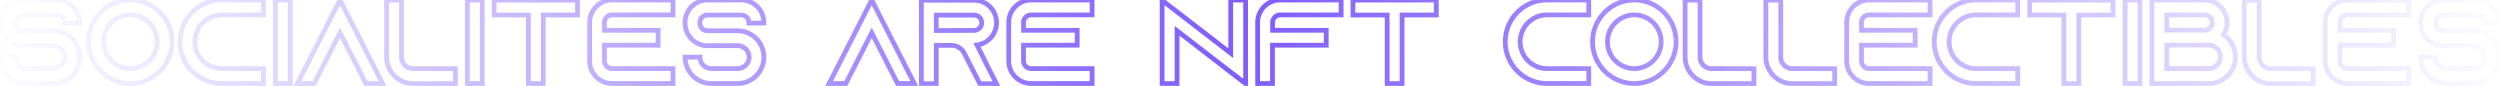 <svg width="1048" height="36" fill="none" xmlns="http://www.w3.org/2000/svg"><path d="M33.355 9.65l.008 1 .992-.008V9.65h-1zM1.955 15l.844-.537-.012-.018-.013-.018-.82.573zm1.2 1.5l-.707.707.005.005.005.006.697-.718zm3.4 7.45h1v-1h-1v1zm-6.25 0v-1h-1v1h1zm30.55-7l.775-.632-.032-.04-.036-.035-.707.707zm-.4-.45l-.74.673.016.017.017.017.707-.707zm-3.35-6.8h-1v1.008l1.008-.008-.008-1zm7.25-.05v-.2h-2v.2h2zm0-.2C34.355 3.698 29.657-1 23.905-1v2c4.648 0 8.45 3.802 8.45 8.45h2zM23.905-1h-14.2v2h14.2v-2zm-14.2 0C3.945-1-.695 3.705-.695 9.45h2c0-4.655 3.76-8.45 8.4-8.45v-2zM-.695 9.45v.2h2v-.2h-2zm0 .2c0 2.202.661 4.253 1.83 5.923l1.64-1.146c-.931-1.33-1.47-2.979-1.47-4.777h-2zm1.806 5.887c.388.61.834 1.167 1.337 1.67l1.414-1.414a7.777 7.777 0 01-1.063-1.33L1.11 15.537zm1.347 1.68a10.347 10.347 0 007.247 2.933v-2a8.347 8.347 0 01-5.854-2.368l-1.393 1.436zm7.247 2.933h12.6v-2h-12.6v2zm12.6 0c2.111 0 3.85 1.716 3.85 3.8h2c0-3.216-2.661-5.8-5.85-5.8v2zm3.85 3.8c0 2.084-1.739 3.8-3.85 3.8v2c3.189 0 5.85-2.584 5.85-5.8h-2zm-3.85 3.8h-10.95v2h10.95v-2zm-10.95 0a3.801 3.801 0 01-3.8-3.8h-2c0 3.202 2.598 5.8 5.8 5.8v-2zm-4.8-4.8H.305v2h6.25v-2zm-7.25 1c0 6.652 5.398 12.05 12.05 12.05v-2c-5.548 0-10.05-4.502-10.05-10.05h-2zM11.355 36h10.95v-2h-10.95v2zm10.95 0c6.652 0 12.05-5.398 12.05-12.05h-2c0 5.548-4.502 10.05-10.05 10.05v2zm12.05-12.05c0-2.891-1.037-5.562-2.725-7.632l-1.55 1.264a10.075 10.075 0 012.275 6.368h2zm-2.793-7.707a2.3 2.3 0 01-.139-.158c-.06-.072-.15-.18-.261-.292l-1.414 1.414c.038.038.073.08.139.158.06.072.15.18.26.292l1.415-1.414zm-.367-.416a11.978 11.978 0 00-8.89-3.927v2a9.978 9.978 0 017.41 3.273l1.48-1.346zm-8.89-3.927h-12.6v2h12.6v-2zm-12.6 0a2.223 2.223 0 01-2.2-2.2h-2c0 2.302 1.898 4.2 4.2 4.2v-2zm-2.2-2.2v-.2h-2v.2h2zm0-.2c0-1.198 1.002-2.2 2.2-2.2v-2c-2.302 0-4.2 1.898-4.2 4.2h2zm2.2-2.2h14.2v-2h-14.2v2zm14.2 0c1.198 0 2.2 1.002 2.2 2.2h2c0-2.302-1.898-4.2-4.2-4.2v2zm2.2 2.2v.2h2v-.2h-2zm1.008 1.2l6.25-.05-.016-2-6.25.05.016 2zM54.64-1c-10.203 0-18.5 8.298-18.5 18.5h2c0-9.098 7.402-16.5 16.5-16.5v-2zm-18.5 18.5c0 10.202 8.297 18.5 18.5 18.5v-2c-9.098 0-16.5-7.402-16.5-16.5h-2zM54.64 36c10.202 0 18.5-8.298 18.5-18.5h-2c0 9.098-7.403 16.5-16.5 16.5v2zm18.5-18.5C73.14 7.298 64.843-1 54.64-1v2c9.098 0 16.5 7.402 16.5 16.5h2zm-18.5 10.25c-5.648 0-10.25-4.602-10.25-10.25h-2c0 6.752 5.498 12.25 12.25 12.25v-2zM44.39 17.5c0-5.648 4.602-10.25 10.25-10.25v-2c-6.752 0-12.25 5.498-12.25 12.25h2zM54.64 7.25c5.648 0 10.25 4.602 10.25 10.25h2c0-6.752-5.498-12.25-12.25-12.25v2zM64.89 17.5c0 5.648-4.603 10.25-10.25 10.25v2c6.752 0 12.25-5.498 12.25-12.25h-2zm45.547-11.25v1h1v-1h-1zm0-6.25h1v-1h-1v1zm0 35v1h1v-1h-1zm0-6.25h1v-1h-1v1zm-17.5-21.5h17.5v-2h-17.5v2zm18.5-1V0h-2v6.25h2zm-1-7.25h-17.5v2h17.5v-2zm-17.5 0c-10.202 0-18.5 8.298-18.5 18.5h2c0-9.098 7.403-16.5 16.5-16.5v-2zm-18.5 18.5c0 10.202 8.298 18.5 18.5 18.5v-2c-9.097 0-16.5-7.402-16.5-16.5h-2zm18.5 18.5h17.5v-2h-17.5v2zm18.5-1v-6.25h-2V35h2zm-1-7.25h-17.5v2h17.5v-2zm-17.5 0c-5.647 0-10.25-4.602-10.25-10.25h-2c0 6.752 5.498 12.25 12.25 12.25v-2zM82.689 17.5c0-5.648 4.603-10.25 10.25-10.25v-2c-6.752 0-12.25 5.498-12.25 12.25h2zM121.69 35v1h1v-1h-1zm0-35h1v-1h-1v1zm-6.25 0v-1h-1v1h1zm0 35h-1v1h1v-1zm7.25 0V0h-2v35h2zm-1-36h-6.25v2h6.25v-2zm-7.25 1v35h2V0h-2zm1 36h6.25v-2h-6.25v2zm41.731-7.25l-.891.454.001.002.89-.456zM142.521 0l.891-.454-.891-1.749-.891 1.749.891.454zm-14.65 28.75l.89.456.001-.002-.891-.454zm-3.2 6.25l-.89-.456-.746 1.456h1.636v-1zm7 0v1h.611l.279-.544-.89-.456zm3.2-6.25l.89.456.001-.002-.891-.454zm7.65-15l.891-.454-.891-1.747-.891 1.747.891.454zm7.65 15l-.891.454.001.002.89-.456zm3.2 6.25l-.89.456.278.544h.612v-1zm7 0v1h1.635l-.745-1.456-.89.456zm-2.309-6.704l-14.65-28.75-1.782.908 14.65 28.75 1.782-.908zM141.63-.454l-14.65 28.75 1.782.908 14.65-28.75-1.782-.908zm-14.649 28.748l-3.2 6.25 1.78.912 3.2-6.25-1.78-.912zM124.671 36h7v-2h-7v2zm7.89-.544l3.2-6.25-1.78-.912-3.2 6.25 1.78.912zm3.201-6.252l7.65-15-1.782-.908-7.65 15 1.782.908zm5.868-15l7.65 15 1.782-.908-7.65-15-1.782.908zm7.651 15.002l3.2 6.25 1.78-.912-3.2-6.25-1.78.912zm4.09 6.794h7v-2h-7v2zm7.89-1.456l-3.2-6.25-1.78.912 3.2 6.25 1.78-.912zm11.31-5.794l-.135.99.066.01h.067l.002-1zm-4.25-4.25h-1v.068l.009.067.991-.135zm0-24.45h1v-1h-1v1zm-6.25 0v-1h-1v1h1zm1.15 28.75l.903-.43-.004-.009-.004-.008-.895.447zm5.05 5.1l-.447.894.447-.894zm22.65 1.15v1h1v-1h-1zm0-6.25h1v-.997l-.997-.003-.003 1zm-18.215-1.04a3.985 3.985 0 01-3.394-3.395l-1.982.27a5.986 5.986 0 005.106 5.106l.27-1.982zm-3.385-3.26V.05h-2V24.5h2zm-1-25.45h-6.25v2h6.25v-2zm-7.25 1V23.9h2V.05h-2zm0 23.85c0 1.906.437 3.709 1.256 5.347l1.789-.894a9.871 9.871 0 01-1.045-4.453h-2zm1.248 5.33c1.149 2.409 3.113 4.368 5.505 5.564l.895-1.788c-2.008-1.004-3.644-2.645-4.595-4.637l-1.805.862zm5.505 5.564a11.87 11.87 0 005.347 1.256v-2a9.867 9.867 0 01-4.452-1.044l-.895 1.788zm5.347 1.256h17.75v-2h-17.75v2zm18.75-1V28.8h-2v6.25h2zm-.997-7.25l-18.35-.05-.005 2 18.35.05.005-2zm11.235 7.2v1h1v-1h-1zm0-35h1v-1h-1v1zm-6.25 0v-1h-1v1h1zm0 35h-1v1h1v-1zm7.25 0V0h-2v35h2zm-1-36h-6.25v2h6.25v-2zm-7.25 1v35h2V0h-2zm1 36h6.25v-2h-6.25v2zM207.14.05v-1h-1v1h1zm0 6.25h-1v1h1v-1zm14.35 0h1v-1h-1v1zm0 28.75h-1v1h1v-1zm6.25 0v1h1v-1h-1zm0-28.75v-1h-1v1h1zm14.35 0v1h1v-1h-1zm0-6.25h1v-1h-1v1zm-35.95 0V6.3h2V.05h-2zm1 7.25h14.35v-2h-14.35v2zm13.35-1v28.75h2V6.3h-2zm1 29.75h6.25v-2h-6.25v2zm7.25-1V6.3h-2v28.75h2zm-1-27.75h14.35v-2h-14.35v2zm15.35-1V.05h-2V6.3h2zm-1-7.25h-34.95v2h34.95v-2zm40.04 7.2v1h1v-1h-1zm0-6.25h1v-1h-1v1zm0 35v1h1v-1h-1zm0-6.25h1v-1h-1v1zm-28.75-9.8v-1h-1v1h1zm22.5 0v1h1v-1h-1zm0-6.25h1v-1h-1v1zm-22.5 0h-1v1h1v-1zm3.2-5.45h25.55v-2h-25.55v2zm26.55-1V0h-2v6.25h2zm-1-7.25h-25.55v2h25.55v-2zm-25.55 0c-5.759 0-10.4 4.705-10.4 10.45h2c0-4.655 3.759-8.45 8.4-8.45v-2zm-10.4 10.45v16.1h2V9.45h-2zm0 16.1c0 5.745 4.641 10.45 10.4 10.45v-2c-4.641 0-8.4-3.795-8.4-8.45h-2zM256.58 36h25.55v-2h-25.55v2zm26.55-1v-6.25h-2V35h2zm-1-7.25h-25.55v2h25.55v-2zm-25.55 0a2.222 2.222 0 01-2.2-2.2h-2c0 2.302 1.898 4.2 4.2 4.2v-2zm-2.2-2.2v-6.6h-2v6.6h2zm-1-5.6h22.5v-2h-22.5v2zm23.5-1V12.7h-2v6.25h2zm-1-7.25h-22.5v2h22.5v-2zm-21.5 1V9.45h-2v3.25h2zm0-3.25c0-1.198 1.002-2.2 2.2-2.2v-2c-2.302 0-4.2 1.898-4.2 4.2h2zm65.84.2l.008 1 .992-.008V9.65h-1zM288.82 15l.844-.537-.012-.018-.013-.018-.819.573zm1.2 1.5l-.707.707.005.005.006.006.696-.718zm3.4 7.45h1v-1h-1v1zm-6.25 0v-1h-1v1h1zm30.55-7l.775-.632-.032-.04-.036-.035-.707.707zm-.4-.45l-.74.673.016.017.017.017.707-.707zm-3.35-6.8h-1v1.008l1.008-.008-.008-1zm7.25-.05v-.2h-2v.2h2zm0-.2c0-5.752-4.698-10.45-10.45-10.45v2c4.648 0 8.45 3.802 8.45 8.45h2zM310.77-1h-14.2v2h14.2v-2zm-14.2 0c-5.759 0-10.4 4.705-10.4 10.45h2c0-4.655 3.759-8.45 8.4-8.45v-2zm-10.4 10.45v.2h2v-.2h-2zm0 .2c0 2.202.661 4.253 1.831 5.923l1.638-1.146c-.93-1.33-1.469-2.979-1.469-4.777h-2zm1.806 5.887a9.81 9.81 0 001.337 1.67l1.414-1.414a7.793 7.793 0 01-1.063-1.33l-1.688 1.074zm1.348 1.68a10.346 10.346 0 007.246 2.933v-2a8.346 8.346 0 01-5.853-2.368l-1.393 1.436zm7.246 2.933h12.6v-2h-12.6v2zm12.6 0c2.111 0 3.85 1.716 3.85 3.8h2c0-3.216-2.661-5.8-5.85-5.8v2zm3.85 3.8c0 2.084-1.739 3.8-3.85 3.8v2c3.189 0 5.85-2.584 5.85-5.8h-2zm-3.85 3.8h-10.95v2h10.95v-2zm-10.95 0a3.801 3.801 0 01-3.8-3.8h-2c0 3.202 2.598 5.8 5.8 5.8v-2zm-4.8-4.8h-6.25v2h6.25v-2zm-7.25 1c0 6.652 5.398 12.05 12.05 12.05v-2c-5.548 0-10.05-4.502-10.05-10.05h-2zM298.22 36h10.95v-2h-10.95v2zm10.95 0c6.652 0 12.05-5.398 12.05-12.05h-2c0 5.548-4.502 10.05-10.05 10.05v2zm12.05-12.05c0-2.891-1.037-5.562-2.725-7.632l-1.55 1.264a10.073 10.073 0 012.275 6.368h2zm-2.793-7.707a2.538 2.538 0 01-.139-.158 3.917 3.917 0 00-.261-.292l-1.414 1.414c.038.038.073.08.139.158.059.072.149.18.261.292l1.414-1.414zm-.367-.416a11.978 11.978 0 00-8.89-3.927v2a9.979 9.979 0 017.41 3.273l1.48-1.346zm-8.89-3.927h-12.6v2h12.6v-2zm-12.6 0a2.222 2.222 0 01-2.2-2.2h-2c0 2.302 1.898 4.2 4.2 4.2v-2zm-2.2-2.2v-.2h-2v.2h2zm0-.2c0-1.198 1.002-2.2 2.2-2.2v-2c-2.302 0-4.2 1.898-4.2 4.2h2zm2.2-2.2h14.2v-2h-14.2v2zm14.2 0c1.198 0 2.2 1.002 2.2 2.2h2c0-2.302-1.898-4.2-4.2-4.2v2zm2.2 2.2v.2h2v-.2h-2zm1.008 1.2l6.25-.05-.016-2-6.25.05.016 2zm66.093 18.05l-.891.454.001.002.89-.456zM365.421 0l.891-.454-.891-1.749-.891 1.749.891.454zm-14.65 28.75l.89.456.001-.002-.891-.454zm-3.2 6.25l-.89-.456-.745 1.456h1.635v-1zm7 0v1h.612l.278-.544-.89-.456zm3.2-6.25l.89.456.001-.002-.891-.454zm7.65-15l.891-.454-.891-1.747-.891 1.747.891.454zm7.65 15l-.891.454.001.002.89-.456zm3.2 6.25l-.89.456.279.544h.611v-1zm7 0v1h1.636l-.746-1.456-.89.456zm-2.309-6.704l-14.65-28.75-1.782.908 14.65 28.75 1.782-.908zM364.53-.454l-14.65 28.75 1.782.908 14.65-28.75-1.782-.908zm-14.649 28.748l-3.2 6.25 1.78.912 3.2-6.25-1.78-.912zM347.571 36h7v-2h-7v2zm7.89-.544l3.2-6.25-1.78-.912-3.2 6.25 1.78.912zm3.201-6.252l7.65-15-1.782-.908-7.65 15 1.782.908zm5.868-15l7.65 15 1.782-.908-7.65-15-1.782.908zm7.651 15.002l3.2 6.25 1.78-.912-3.2-6.25-1.78.912zm4.09 6.794h7v-2h-7v2zm7.89-1.456l-3.2-6.25-1.78.912 3.2 6.25 1.78-.912zM409.54 18.85l-.105-.995-1.435.152.646 1.29.894-.447zm2.7-.75l-.419-.908-.007.003.426.905zm2.75-15.25l-.707.707.707-.707zM386.24.1v-1h-1v1h1zm0 35h-1v1h1v-1zm6.25 0v1h1v-1h-1zm0-16.1v-1h-1v1h1zm11.55 3l.894-.447-.019-.038-.022-.037-.853.522zm.15.3l-.894.447.004.008.89-.455zm3.35 6.55l-.89.455.89-.455zm3.2 6.25l-.89.456.279.544h.611v-1zm7 0v1h1.635l-.745-1.456-.89.456zm-3.2-6.25l-.894.447.004.009.89-.456zM392.49 12.8h-1v1.003l1.003-.003-.003-1zm0-6.45v-1h-1v1h1zm18.1.9l-.707.707.707-.707zm-.95 5.2l-.399-.917-.024.01-.024.013.447.894zm-1.3.3v-1h-.003l.003 1zm1.305 7.095a9.348 9.348 0 003.021-.84l-.852-1.81a7.346 7.346 0 01-2.379.66l.21 1.99zm3.014-.837A10.478 10.478 0 00418.74 9.5h-2a8.48 8.48 0 01-4.919 7.692l.838 1.816zM418.74 9.5c0-2.875-1.162-5.477-3.043-7.357l-1.414 1.414A8.372 8.372 0 01416.74 9.5h2zm-3.043-7.357A10.37 10.37 0 00408.34-.9v2c2.325 0 4.423.938 5.943 2.457l1.414-1.414zM408.34-.9h-22.1v2h22.1v-2zm-23.1 1v35h2V.1h-2zm1 36h6.25v-2h-6.25v2zm7.25-1V19h-2v16.1h2zm-1-15.1h6.25v-2h-6.25v2zm6.25 0c1.881 0 3.517 1 4.447 2.521l1.706-1.043C403.623 19.4 401.359 18 398.74 18v2zm4.406 2.447l.15.3 1.788-.894-.15-.3-1.788.894zm.154.308l3.35 6.55 1.78-.91-3.35-6.55-1.78.91zm3.35 6.55l3.2 6.25 1.78-.91-3.2-6.25-1.78.91zm4.09 6.795h7v-2h-7v2zm7.89-1.456l-3.2-6.25-1.78.912 3.2 6.25 1.78-.912zm-3.196-6.241l-5-10-1.788.894 5 10 1.788-.894zM393.49 12.8V6.35h-2v6.45h2zm-1-5.45h15.85v-2h-15.85v2zm15.85 0c.775 0 1.283.347 1.543.607l1.414-1.414a4.149 4.149 0 00-2.957-1.193v2zm1.543.607a2.3 2.3 0 01.657 1.593h2a4.298 4.298 0 00-1.243-3.007l-1.414 1.414zm.657 1.593c0 .853-.515 1.642-1.299 1.983l.798 1.834a4.176 4.176 0 002.501-3.817h-2zm-1.347 2.006a1.919 1.919 0 01-.853.194v2c.595 0 1.2-.132 1.747-.406l-.894-1.788zm-.856.194l-15.85.05.006 2 15.85-.05-.006-2zm49.476-5.5v1h1v-1h-1zm0-6.25h1v-1h-1v1zm0 35v1h1v-1h-1zm0-6.25h1v-1h-1v1zm-28.75-9.8v-1h-1v1h1zm22.5 0v1h1v-1h-1zm0-6.25h1v-1h-1v1zm-22.5 0h-1v1h1v-1zm3.2-5.45h25.55v-2h-25.55v2zm26.55-1V0h-2v6.25h2zm-1-7.25h-25.55v2h25.55v-2zm-25.55 0c-5.759 0-10.4 4.705-10.4 10.45h2c0-4.655 3.76-8.45 8.4-8.45v-2zm-10.4 10.45v16.1h2V9.45h-2zm0 16.1c0 5.745 4.641 10.45 10.4 10.45v-2c-4.64 0-8.4-3.795-8.4-8.45h-2zm10.4 10.45h25.55v-2h-25.55v2zm26.55-1v-6.25h-2V35h2zm-1-7.25h-25.55v2h25.55v-2zm-25.55 0a2.223 2.223 0 01-2.2-2.2h-2c0 2.302 1.898 4.2 4.2 4.2v-2zm-2.2-2.2v-6.6h-2v6.6h2zm-1-5.6h22.5v-2h-22.5v2zm23.5-1V12.7h-2v6.25h2zm-1-7.25h-22.5v2h22.5v-2zm-21.5 1V9.45h-2v3.25h2zm0-3.25c0-1.198 1.003-2.2 2.2-2.2v-2c-2.302 0-4.2 1.898-4.2 4.2h2zM515.919 0l.008-1-1.008-.008V0h1zm0 22.3l-.611.792 1.611 1.242V22.3h-1zm-22.5-17.35l.611-.792-.002-.001-.609.793zm-6.25-4.8l.609-.793-1.609-1.236V.15h1zm0 34.9h-1v1h1v-1zm6.25 0v1h1v-1h-1zm0-22.15l.611-.792-1.611-1.242V12.9h1zm22.5 17.35l-.611.792.002.001.609-.793zm6.25 4.8l-.609.793 1.609 1.236V35.05h-1zm0-35h1v-.992l-.992-.008-.008 1zm-7.25-.05v22.3h2V0h-2zm1.611 21.508l-22.5-17.35-1.222 1.584 22.5 17.35 1.222-1.584zM494.028 4.157l-6.25-4.8L486.56.943l6.25 4.8 1.218-1.586zM486.169.15v34.9h2V.15h-2zm1 35.9h6.25v-2h-6.25v2zm7.25-1V12.9h-2v22.15h2zm-1.611-21.358l22.5 17.35 1.222-1.584-22.5-17.35-1.222 1.584zm22.502 17.351l6.25 4.8 1.218-1.586-6.25-4.8-1.218 1.586zm7.859 4.007v-35h-2v35h2zm-.992-36l-6.25-.05-.016 2 6.25.05.016-2zM527.209 35h-1v1h1v-1zm6.2 0v1h1v-1h-1zm0-16.05v-1h-1v1h1zm22.55 0v1h1v-1h-1zm0-6.25h1v-1h-1v1zm-22.5 0h-1v1h1v-1zm28.75-6.45v1h1v-1h-1zm0-6.25h1v-1h-1v1zm-25.6-1c-5.759 0-10.4 4.705-10.4 10.45h2c0-4.655 3.759-8.45 8.4-8.45v-2zm-10.4 10.45V35h2V9.45h-2zm1 26.55h6.2v-2h-6.2v2zm7.2-1V18.95h-2V35h2zm-1-15.05h22.55v-2h-22.55v2zm23.55-1V12.7h-2v6.25h2zm-1-7.25h-22.5v2h22.5v-2zm-21.5 1V9.45h-2v3.25h2zm0-3.25c0-1.198 1.002-2.2 2.2-2.2v-2c-2.302 0-4.2 1.898-4.2 4.2h2zm2.2-2.2h25.55v-2h-25.55v2zm26.55-1V0h-2v6.25h2zm-1-7.25h-25.6v2h25.6v-2zm4.94 1.05v-1h-1v1h1zm0 6.25h-1v1h1v-1zm14.35 0h1v-1h-1v1zm0 28.75h-1v1h1v-1zm6.25 0v1h1v-1h-1zm0-28.75v-1h-1v1h1zm14.35 0v1h1v-1h-1zm0-6.25h1v-1h-1v1zm-35.95 0V6.3h2V.05h-2zm1 7.25h14.35v-2h-14.35v2zm13.35-1v28.75h2V6.3h-2zm1 29.75h6.25v-2h-6.25v2zm7.25-1V6.3h-2v28.75h2zm-1-27.75h14.35v-2h-14.35v2zm15.35-1V.05h-2V6.3h2zm-1-7.25h-34.95v2h34.95v-2zm63.906 7.2v1h1v-1h-1zm0-6.25h1v-1h-1v1zm0 35v1h1v-1h-1zm0-6.25h1v-1h-1v1zm-17.5-21.5h17.5v-2h-17.5v2zm18.5-1V0h-2v6.25h2zm-1-7.25h-17.5v2h17.5v-2zm-17.5 0c-10.202 0-18.5 8.298-18.5 18.5h2c0-9.098 7.402-16.5 16.5-16.5v-2zm-18.5 18.5c0 10.202 8.298 18.5 18.5 18.5v-2c-9.098 0-16.5-7.402-16.5-16.5h-2zm18.5 18.5h17.5v-2h-17.5v2zm18.5-1v-6.25h-2V35h2zm-1-7.25h-17.5v2h17.5v-2zm-17.5 0c-5.648 0-10.25-4.602-10.25-10.25h-2c0 6.752 5.498 12.25 12.25 12.25v-2zm-10.25-10.25c0-5.648 4.602-10.25 10.25-10.25v-2c-6.752 0-12.25 5.498-12.25 12.25h2zM685.11-1c-10.203 0-18.5 8.298-18.5 18.5h2c0-9.098 7.402-16.5 16.5-16.5v-2zm-18.5 18.5c0 10.202 8.297 18.5 18.5 18.5v-2c-9.098 0-16.5-7.402-16.5-16.5h-2zm18.5 18.5c10.202 0 18.5-8.298 18.5-18.5h-2c0 9.098-7.403 16.5-16.5 16.5v2zm18.5-18.5c0-10.202-8.298-18.5-18.5-18.5v2c9.097 0 16.5 7.402 16.5 16.5h2zm-18.5 10.25c-5.648 0-10.25-4.602-10.25-10.25h-2c0 6.752 5.497 12.25 12.25 12.25v-2zM674.86 17.5c0-5.648 4.602-10.25 10.25-10.25v-2c-6.753 0-12.25 5.498-12.25 12.25h2zm10.25-10.25c5.647 0 10.25 4.602 10.25 10.25h2c0-6.752-5.498-12.25-12.25-12.25v2zm10.25 10.25c0 5.648-4.603 10.25-10.25 10.25v2c6.752 0 12.25-5.498 12.25-12.25h-2zm21.547 11.25l-.135.99.066.01h.066l.003-1zm-4.25-4.25h-1v.068l.009.067.991-.135zm0-24.45h1v-1h-1v1zm-6.25 0v-1h-1v1h1zm1.15 28.75l.903-.43-.004-.009-.004-.008-.895.447zm5.05 5.1l-.447.894.447-.894zm22.65 1.15v1h1v-1h-1zm0-6.25h1v-.997l-.997-.003-.003 1zm-18.215-1.04a3.985 3.985 0 01-3.394-3.395l-1.982.27a5.986 5.986 0 005.106 5.106l.27-1.982zm-3.385-3.26V.05h-2V24.5h2zm-1-25.45h-6.25v2h6.25v-2zm-7.25 1V23.9h2V.05h-2zm0 23.85c0 1.906.437 3.709 1.256 5.347l1.789-.894a9.871 9.871 0 01-1.045-4.453h-2zm1.248 5.33c1.149 2.409 3.113 4.368 5.505 5.564l.894-1.788c-2.007-1.004-3.644-2.645-4.594-4.637l-1.805.862zm5.505 5.564a11.87 11.87 0 005.347 1.256v-2a9.874 9.874 0 01-4.453-1.044l-.894 1.788zm5.347 1.256h17.75v-2h-17.75v2zm18.75-1V28.8h-2v6.25h2zm-.997-7.25l-18.35-.05-.006 2 18.351.05.005-2zm15.485.95l-.135.99.066.01h.066l.003-1zm-4.25-4.25h-1v.068l.009.067.991-.135zm0-24.45h1v-1h-1v1zm-6.25 0v-1h-1v1h1zm1.15 28.75l.903-.43-.004-.009-.004-.008-.895.447zm5.05 5.1l-.447.894.447-.894zm22.65 1.15v1h1v-1h-1zm0-6.25h1v-.997l-.997-.003-.003 1zm-18.215-1.04a3.985 3.985 0 01-3.394-3.395l-1.982.27a5.986 5.986 0 005.106 5.106l.27-1.982zm-3.385-3.26V.05h-2V24.5h2zm-1-25.45h-6.25v2h6.25v-2zm-7.25 1V23.9h2V.05h-2zm0 23.85c0 1.906.437 3.709 1.256 5.347l1.789-.894a9.871 9.871 0 01-1.045-4.453h-2zm1.248 5.33c1.149 2.409 3.113 4.368 5.505 5.564l.894-1.788c-2.008-1.004-3.644-2.645-4.594-4.637l-1.805.862zm5.505 5.564a11.87 11.87 0 005.347 1.256v-2a9.874 9.874 0 01-4.453-1.044l-.894 1.788zm5.347 1.256h17.75v-2h-17.75v2zm18.75-1V28.8h-2v6.25h2zm-.997-7.25l-18.35-.05-.006 2 18.35.05.006-2zm39.985-21.55v1h1v-1h-1zm0-6.25h1v-1h-1v1zm0 35v1h1v-1h-1zm0-6.25h1v-1h-1v1zm-28.75-9.8v-1h-1v1h1zm22.5 0v1h1v-1h-1zm0-6.25h1v-1h-1v1zm-22.5 0h-1v1h1v-1zm3.2-5.45h25.55v-2h-25.55v2zm26.55-1V0h-2v6.25h2zm-1-7.25h-25.55v2h25.55v-2zm-25.55 0c-5.759 0-10.4 4.705-10.4 10.45h2c0-4.655 3.759-8.45 8.4-8.45v-2zm-10.4 10.45v16.1h2V9.45h-2zm0 16.1c0 5.745 4.641 10.45 10.4 10.45v-2c-4.641 0-8.4-3.795-8.4-8.45h-2zm10.4 10.45h25.55v-2h-25.55v2zm26.55-1v-6.25h-2V35h2zm-1-7.25h-25.55v2h25.55v-2zm-25.55 0a2.222 2.222 0 01-2.2-2.2h-2c0 2.302 1.898 4.2 4.2 4.2v-2zm-2.2-2.2v-6.6h-2v6.6h2zm-1-5.6h22.5v-2h-22.5v2zm23.5-1V12.7h-2v6.25h2zm-1-7.25h-22.5v2h22.5v-2zm-21.5 1V9.45h-2v3.25h2zm0-3.25c0-1.198 1.002-2.2 2.2-2.2v-2c-2.302 0-4.2 1.898-4.2 4.2h2zm64.506-3.2v1h1v-1h-1zm0-6.25h1v-1h-1v1zm0 35v1h1v-1h-1zm0-6.25h1v-1h-1v1zm-17.5-21.5h17.5v-2h-17.5v2zm18.5-1V0h-2v6.25h2zm-1-7.25h-17.5v2h17.5v-2zm-17.5 0c-10.202 0-18.5 8.298-18.5 18.5h2c0-9.098 7.402-16.5 16.5-16.5v-2zm-18.5 18.5c0 10.202 8.298 18.5 18.5 18.5v-2c-9.098 0-16.5-7.402-16.5-16.5h-2zm18.5 18.5h17.5v-2h-17.5v2zm18.5-1v-6.25h-2V35h2zm-1-7.25h-17.5v2h17.5v-2zm-17.5 0c-5.648 0-10.25-4.602-10.25-10.25h-2c0 6.752 5.498 12.25 12.25 12.25v-2zm-10.25-10.25c0-5.648 4.602-10.25 10.25-10.25v-2c-6.752 0-12.25 5.498-12.25 12.25h2zM850.841.05v-1h-1v1h1zm0 6.25h-1v1h1v-1zm14.35 0h1v-1h-1v1zm0 28.75h-1v1h1v-1zm6.25 0v1h1v-1h-1zm0-28.75v-1h-1v1h1zm14.35 0v1h1v-1h-1zm0-6.25h1v-1h-1v1zm-35.95 0V6.3h2V.05h-2zm1 7.25h14.35v-2h-14.35v2zm13.35-1v28.75h2V6.3h-2zm1 29.75h6.25v-2h-6.25v2zm7.25-1V6.3h-2v28.75h2zm-1-27.75h14.35v-2h-14.35v2zm15.35-1V.05h-2V6.3h2zm-1-7.25h-34.95v2h34.95v-2zM897.081 35v1h1v-1h-1zm0-35h1v-1h-1v1zm-6.25 0v-1h-1v1h1zm0 35h-1v1h1v-1zm7.25 0V0h-2v35h2zm-1-36h-6.25v2h6.25v-2zm-7.25 1v35h2V0h-2zm1 36h6.25v-2h-6.25v2zm41.231-21.45l-.837-.548-.544.83.826.55.555-.832zm-30-14.55v-1h-1v1h1zm0 35h-1v1h1v-1zm6.25-28.75v-1h-1v1h1zm0 6.4h-1v1h1v-1zm17.599 16.1v1h1v-1h-1zm-17.599 0h-1v1h1v-1zm0-9.85v-1h-1v1h1zm17.599 9.8v-1h-1v1h1zm6.987-13.602a10.263 10.263 0 001.664-5.648h-2a8.262 8.262 0 01-1.337 4.552l1.673 1.096zm1.664-5.648c0-5.752-4.698-10.45-10.45-10.45v2c4.647 0 8.45 3.802 8.45 8.45h2zM924.112-1h-22.05v2h22.05v-2zm-23.05 1v35h2V0h-2zm1 36h23.849v-2h-23.849v2zm23.849 0c6.703 0 12.151-5.448 12.151-12.15h-2c0 5.598-4.553 10.15-10.151 10.15v2zm12.151-12.15c0-4.253-2.183-7.957-5.446-10.132l-1.109 1.664c2.737 1.825 4.555 4.92 4.555 8.468h2zm-29.75-16.6h15.849v-2h-15.849v2zm15.849 0a2.223 2.223 0 012.201 2.2h2c0-2.302-1.898-4.2-4.201-4.2v2zm2.201 2.2c0 1.198-1.003 2.2-2.201 2.2v2c2.303 0 4.201-1.898 4.201-4.2h-2zm-2.201 2.2h-15.849v2h15.849v-2zm-14.849 1v-6.4h-2v6.4h2zm16.599 15.1h-17.599v2h17.599v-2zm-16.599 1V18.9h-2v9.85h2zm-1-8.85h17.599v-2h-17.599v2zm17.599 0a3.909 3.909 0 013.901 3.9h2c0-3.252-2.648-5.9-5.901-5.9v2zm3.901 3.9c0 2.148-1.753 3.9-3.901 3.9v2a5.908 5.908 0 005.901-5.9h-2zm-4.901 4.9v.05h2v-.05h-2zm26.42.05l-.135.99.066.01h.066l.003-1zm-4.25-4.25h-1v.068l.009.067.991-.135zm0-24.45h1v-1h-1v1zm-6.25 0v-1h-1v1h1zm1.15 28.75l.903-.43-.004-.009-.005-.008-.894.447zm5.05 5.1l-.447.894.447-.894zm22.65 1.15v1h1v-1h-1zm0-6.25h1v-.997l-.997-.003-.003 1zm-18.215-1.04a3.985 3.985 0 01-3.394-3.395l-1.982.27a5.986 5.986 0 005.106 5.106l.27-1.982zm-3.385-3.26V.05h-2V24.5h2zm-1-25.45h-6.25v2h6.25v-2zm-7.25 1V23.9h2V.05h-2zm0 23.85c0 1.906.437 3.709 1.256 5.347l1.788-.894a9.884 9.884 0 01-1.044-4.453h-2zm1.248 5.33c1.149 2.409 3.113 4.368 5.505 5.564l.894-1.788c-2.008-1.004-3.644-2.645-4.594-4.637l-1.805.862zm5.505 5.564a11.87 11.87 0 005.347 1.256v-2a9.874 9.874 0 01-4.453-1.044l-.894 1.788zm5.347 1.256h17.75v-2h-17.75v2zm18.75-1V28.8h-2v6.25h2zm-.997-7.25l-18.35-.05-.006 2 18.35.05.006-2zm39.986-21.55v1h1v-1h-1zm0-6.25h1v-1h-1v1zm0 35v1h1v-1h-1zm0-6.25h1v-1h-1v1zm-28.751-9.8v-1h-1v1h1zm22.501 0v1h1v-1h-1zm0-6.25h1v-1h-1v1zm-22.501 0h-1v1h1v-1zm3.2-5.45h25.551v-2h-25.551v2zm26.551-1V0h-2v6.25h2zm-1-7.25h-25.551v2h25.551v-2zm-25.551 0c-5.759 0-10.4 4.705-10.4 10.45h2c0-4.655 3.759-8.45 8.4-8.45v-2zm-10.4 10.45v16.1h2V9.45h-2zm0 16.1c0 5.745 4.641 10.45 10.4 10.45v-2c-4.641 0-8.4-3.795-8.4-8.45h-2zm10.4 10.45h25.551v-2h-25.551v2zm26.551-1v-6.25h-2V35h2zm-1-7.25h-25.551v2h25.551v-2zm-25.551 0a2.222 2.222 0 01-2.2-2.2h-2c0 2.302 1.898 4.2 4.2 4.2v-2zm-2.2-2.2v-6.6h-2v6.6h2zm-1-5.6h22.501v-2h-22.501v2zm23.501-1V12.7h-2v6.25h2zm-1-7.25h-22.501v2h22.501v-2zm-21.501 1V9.45h-2v3.25h2zm0-3.25c0-1.198 1.002-2.2 2.2-2.2v-2c-2.302 0-4.2 1.898-4.2 4.2h2zm65.841.2l.01 1 .99-.008V9.65h-1zm-31.4 5.35l.84-.537-.01-.018-.01-.018-.82.573zm1.2 1.5l-.71.707.01.005v.006l.7-.718zm3.4 7.45h1v-1h-1v1zm-6.25 0v-1h-1v1h1zm30.55-7l.77-.632-.03-.04-.03-.035-.71.707zm-.4-.45l-.74.673.02.017.01.017.71-.707zm-3.35-6.8h-1v1.008l1.01-.008-.01-1zm7.25-.05v-.2h-2v.2h2zm0-.2c0-5.752-4.7-10.45-10.45-10.45v2c4.65 0 8.45 3.802 8.45 8.45h2zM1038.31-1h-14.2v2h14.2v-2zm-14.2 0c-5.76 0-10.4 4.705-10.4 10.45h2c0-4.655 3.76-8.45 8.4-8.45v-2zm-10.4 10.45v.2h2v-.2h-2zm0 .2c0 2.202.66 4.253 1.83 5.923l1.64-1.146c-.93-1.33-1.47-2.979-1.47-4.777h-2zm1.81 5.887c.38.61.83 1.167 1.33 1.67l1.42-1.414c-.4-.397-.76-.84-1.07-1.33l-1.68 1.074zm1.34 1.68a10.353 10.353 0 007.25 2.933v-2c-2.28 0-4.33-.893-5.85-2.368l-1.4 1.436zm7.25 2.933h12.6v-2h-12.6v2zm12.6 0c2.11 0 3.85 1.716 3.85 3.8h2c0-3.216-2.66-5.8-5.85-5.8v2zm3.85 3.8c0 2.084-1.74 3.8-3.85 3.8v2c3.19 0 5.85-2.584 5.85-5.8h-2zm-3.85 3.8h-10.95v2h10.95v-2zm-10.95 0a3.8 3.8 0 01-3.8-3.8h-2c0 3.202 2.6 5.8 5.8 5.8v-2zm-4.8-4.8h-6.25v2h6.25v-2zm-7.25 1c0 6.652 5.4 12.05 12.05 12.05v-2c-5.55 0-10.05-4.502-10.05-10.05h-2zM1025.76 36h10.95v-2h-10.95v2zm10.95 0c6.65 0 12.05-5.398 12.05-12.05h-2c0 5.548-4.5 10.05-10.05 10.05v2zm12.05-12.05a12.07 12.07 0 00-2.73-7.632l-1.55 1.264c1.42 1.73 2.28 3.96 2.28 6.368h2zm-2.79-7.707c-.04-.038-.08-.08-.14-.158-.06-.072-.15-.18-.26-.292l-1.42 1.414c.04.038.08.08.14.158.06.072.15.18.26.292l1.42-1.414zm-.37-.416a11.983 11.983 0 00-8.89-3.927v2c2.96 0 5.59 1.272 7.41 3.273l1.48-1.346zm-8.89-3.927h-12.6v2h12.6v-2zm-12.6 0a2.22 2.22 0 01-2.2-2.2h-2c0 2.302 1.9 4.2 4.2 4.2v-2zm-2.2-2.2v-.2h-2v.2h2zm0-.2c0-1.198 1-2.2 2.2-2.2v-2c-2.3 0-4.2 1.898-4.2 4.2h2zm2.2-2.2h14.2v-2h-14.2v2zm14.2 0c1.2 0 2.2 1.002 2.2 2.2h2c0-2.302-1.9-4.2-4.2-4.2v2zm2.2 2.2v.2h2v-.2h-2zm1.01 1.2l6.25-.05-.02-2-6.25.05.02 2z" fill="url(#a)"/><defs><linearGradient id="a" x1="-11" y1="-2" x2="1059" y2="-2" gradientUnits="userSpaceOnUse"><stop stop-color="#7F5CFF" stop-opacity="0"/><stop offset=".495" stop-color="#7F5CFF"/><stop offset="1" stop-color="#7F5CFF" stop-opacity="0"/></linearGradient></defs></svg>